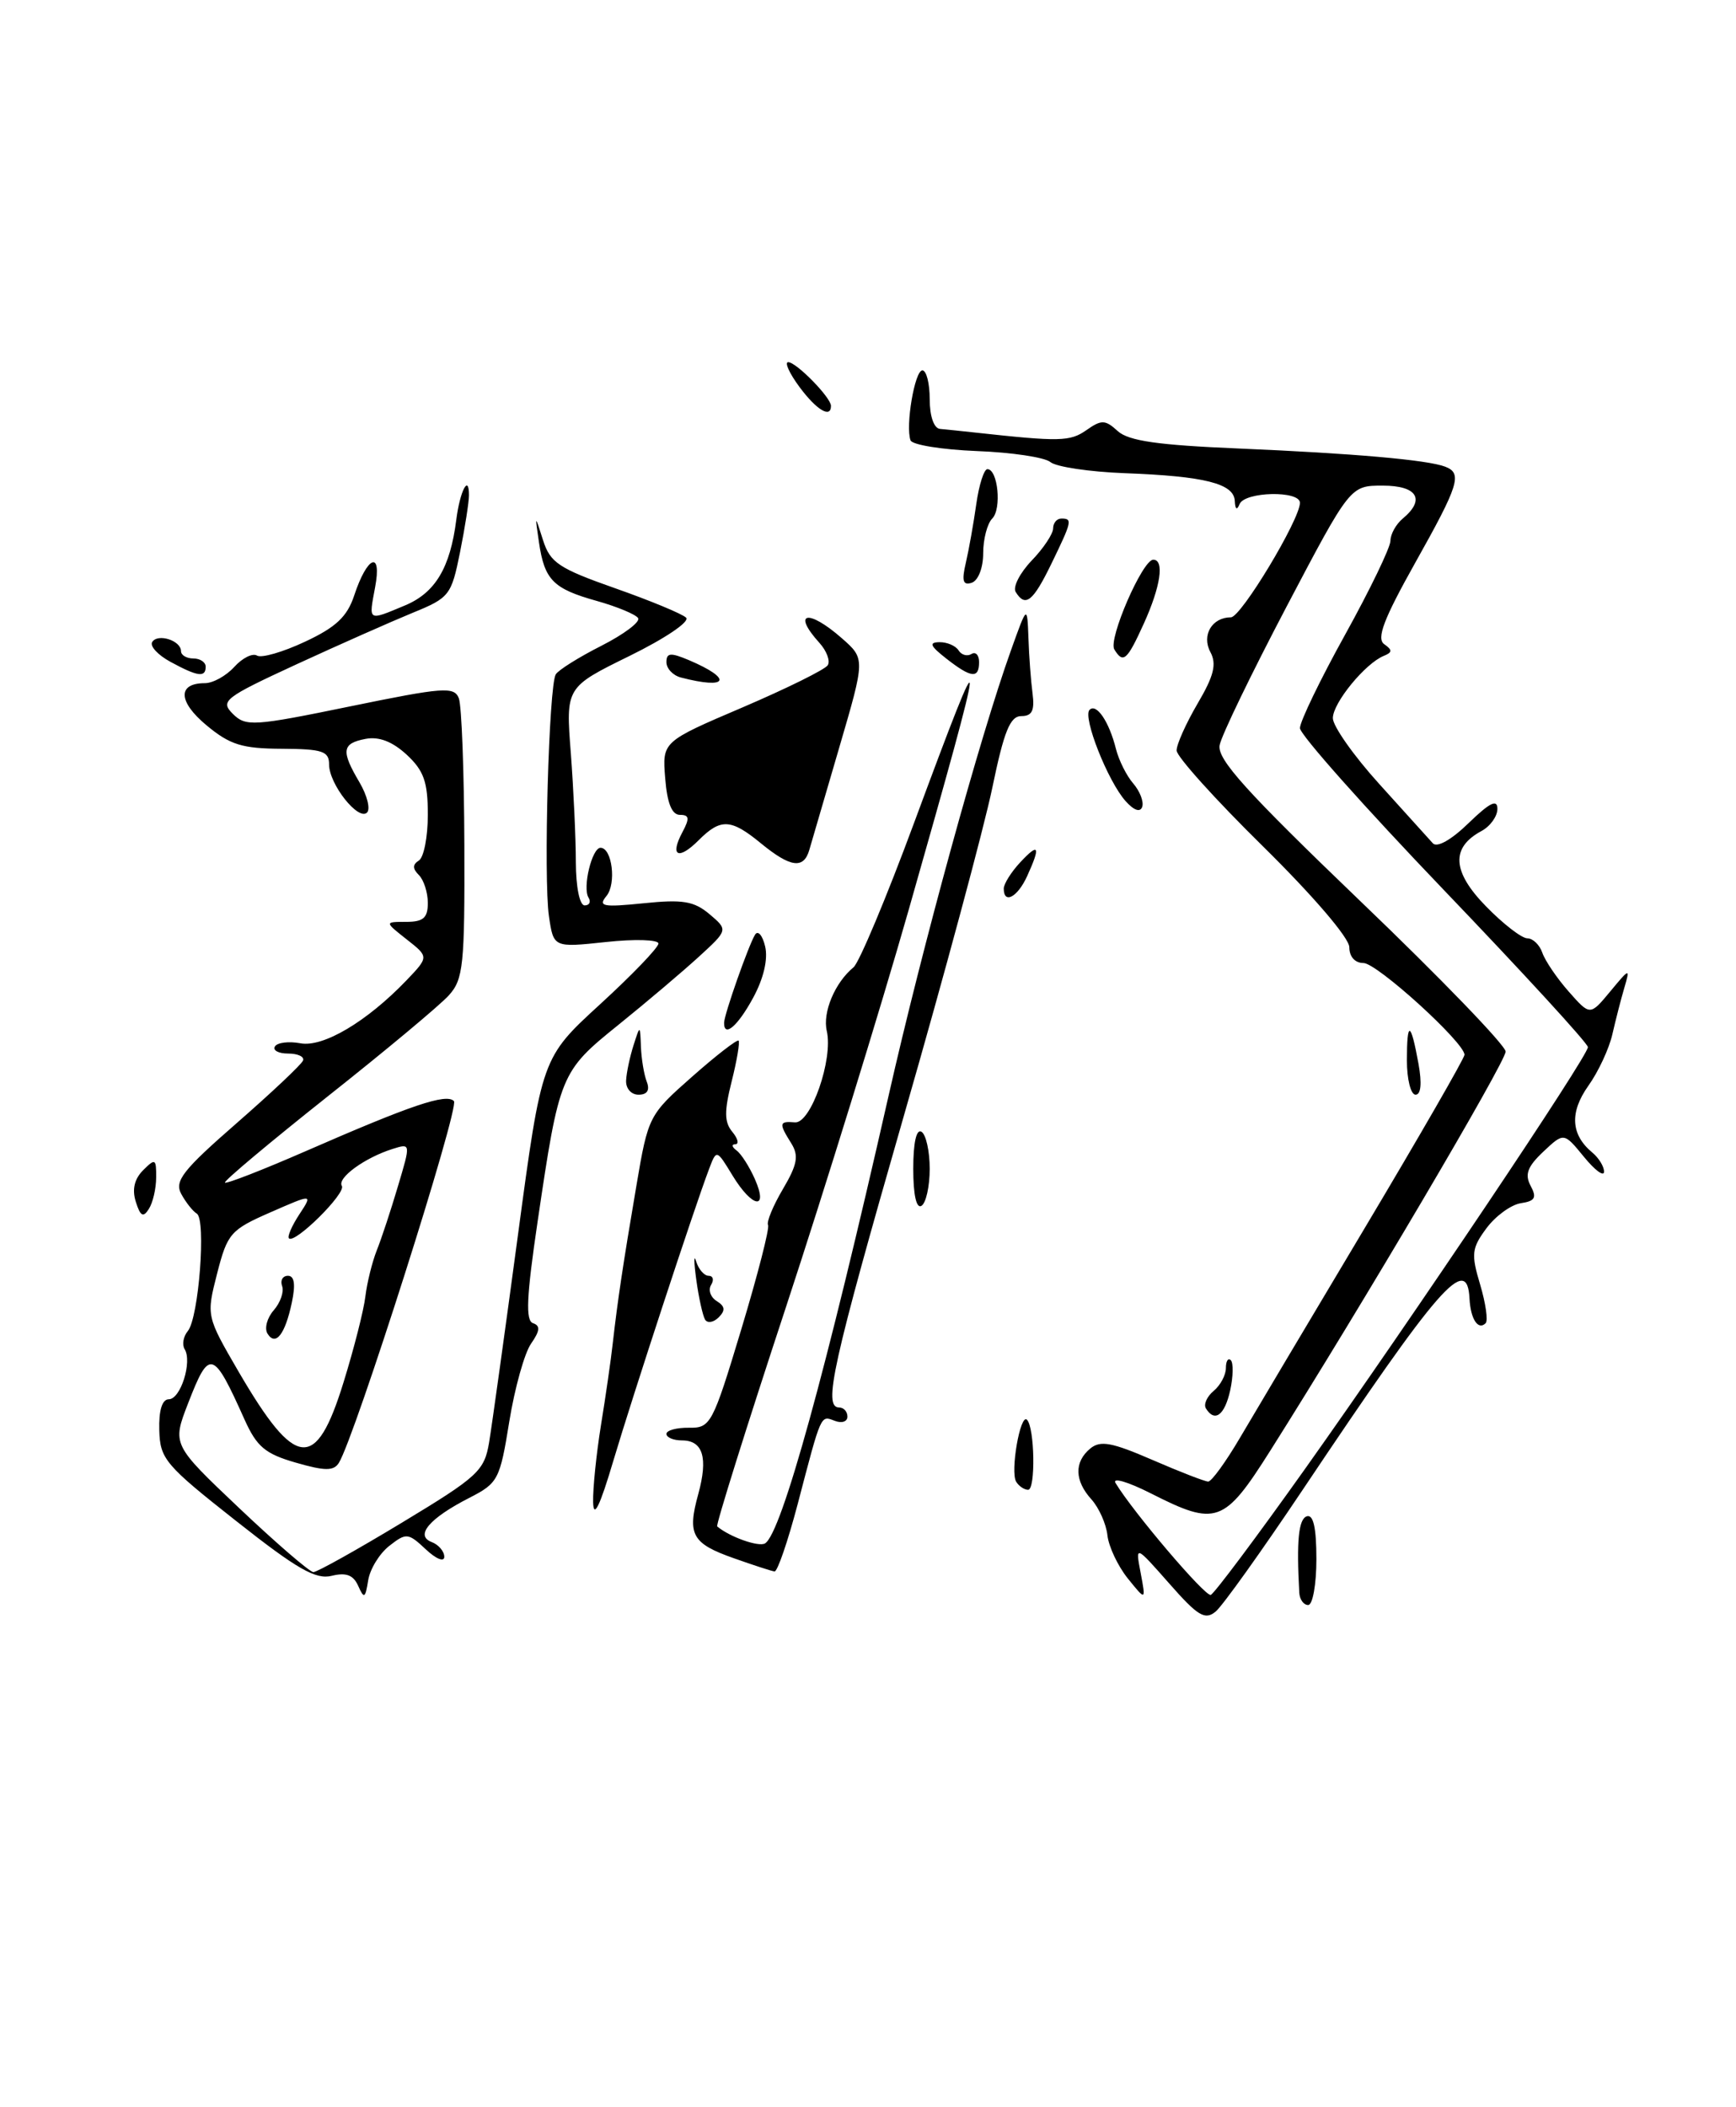 <?xml version="1.0" encoding="UTF-8" standalone="no"?>
<!DOCTYPE svg PUBLIC "-//W3C//DTD SVG 1.1//EN" "http://www.w3.org/Graphics/SVG/1.1/DTD/svg11.dtd" >
<svg xmlns="http://www.w3.org/2000/svg" xmlns:xlink="http://www.w3.org/1999/xlink" version="1.1" viewBox="0 0 211 256">
 <g >
 <path fill="currentColor"
d=" M 142.11 192.38 C 137.99 187.71 137.99 187.71 138.64 191.10 C 139.28 194.50 139.28 194.50 137.07 191.76 C 135.86 190.25 134.75 187.89 134.60 186.52 C 134.45 185.15 133.58 183.20 132.67 182.18 C 130.60 179.90 130.54 177.63 132.51 175.99 C 133.74 174.97 135.13 175.23 140.07 177.37 C 143.41 178.82 146.46 180.00 146.85 180.00 C 147.25 180.00 148.97 177.64 150.67 174.75 C 152.37 171.86 159.21 160.36 165.88 149.19 C 172.55 138.01 178.00 128.55 178.00 128.15 C 178.00 126.66 167.36 117.00 165.72 117.00 C 164.69 117.00 164.00 116.23 164.00 115.08 C 164.00 113.96 159.61 108.84 153.51 102.83 C 147.73 97.15 143.01 91.91 143.01 91.18 C 143.00 90.45 144.15 87.89 145.56 85.48 C 147.55 82.10 147.90 80.68 147.11 79.21 C 146.02 77.17 147.32 75.00 149.61 75.00 C 150.84 75.00 158.00 63.11 158.00 61.09 C 158.00 59.57 151.28 59.72 150.66 61.25 C 150.34 62.04 150.13 61.90 150.08 60.86 C 149.98 58.75 146.42 57.85 136.72 57.49 C 132.44 57.33 128.37 56.72 127.67 56.14 C 126.98 55.56 122.95 54.96 118.72 54.80 C 114.50 54.63 110.88 54.05 110.67 53.50 C 110.03 51.77 111.18 45.00 112.11 45.00 C 112.60 45.00 113.00 46.58 113.00 48.50 C 113.00 50.57 113.51 52.04 114.25 52.11 C 114.94 52.17 116.85 52.37 118.50 52.55 C 128.81 53.68 130.05 53.65 132.03 52.27 C 133.88 50.97 134.33 50.98 135.86 52.38 C 137.18 53.57 140.74 54.08 150.55 54.49 C 164.45 55.08 173.50 55.87 175.66 56.70 C 177.77 57.51 177.33 58.90 171.98 68.43 C 168.18 75.21 167.28 77.58 168.24 78.26 C 169.25 78.97 169.24 79.26 168.20 79.68 C 165.94 80.59 162.00 85.40 162.00 87.25 C 162.00 88.22 164.54 91.83 167.65 95.26 C 170.75 98.69 173.68 101.93 174.15 102.45 C 174.66 103.02 176.39 102.05 178.50 100.00 C 181.07 97.51 182.00 97.05 182.00 98.27 C 182.00 99.18 181.13 100.39 180.07 100.96 C 176.32 102.97 176.49 105.89 180.60 110.10 C 182.69 112.25 184.96 114.00 185.64 114.00 C 186.31 114.00 187.13 114.79 187.46 115.75 C 187.79 116.71 189.22 118.83 190.66 120.46 C 193.26 123.41 193.26 123.41 195.71 120.46 C 198.08 117.60 198.14 117.58 197.43 120.00 C 197.02 121.38 196.37 123.93 195.97 125.67 C 195.57 127.42 194.26 130.23 193.05 131.92 C 190.76 135.15 190.92 137.86 193.54 140.03 C 194.34 140.70 194.98 141.75 194.96 142.37 C 194.94 142.99 193.84 142.17 192.51 140.54 C 190.08 137.57 190.08 137.57 187.58 139.92 C 185.65 141.74 185.30 142.69 186.04 144.07 C 186.81 145.51 186.58 145.92 184.85 146.18 C 183.67 146.36 181.79 147.72 180.68 149.21 C 178.87 151.65 178.79 152.35 179.90 156.06 C 180.58 158.34 180.88 160.45 180.57 160.76 C 179.66 161.67 178.74 160.26 178.61 157.78 C 178.34 152.29 174.96 156.17 158.32 181.02 C 153.35 188.44 148.60 195.09 147.76 195.79 C 146.46 196.87 145.59 196.34 142.11 192.38 Z  M 158.59 178.50 C 171.87 159.81 193.00 128.32 193.00 127.22 C 193.00 126.76 185.12 118.18 175.50 108.14 C 165.88 98.10 158.00 89.25 158.00 88.46 C 158.00 87.67 160.47 82.55 163.50 77.09 C 166.53 71.62 169.00 66.50 169.00 65.70 C 169.00 64.90 169.68 63.68 170.50 63.00 C 173.29 60.68 172.26 59.00 168.06 59.00 C 164.11 59.00 164.11 59.00 156.38 73.69 C 152.13 81.78 148.46 89.35 148.24 90.53 C 147.91 92.24 151.47 96.17 165.41 109.55 C 175.09 118.82 183.00 127.02 183.00 127.76 C 183.00 129.02 165.52 158.65 154.40 176.24 C 148.78 185.13 147.83 185.47 139.87 181.43 C 137.08 180.02 135.16 179.46 135.59 180.18 C 137.73 183.72 146.48 194.00 147.16 193.77 C 147.58 193.62 152.72 186.75 158.59 178.50 Z  M 157.92 193.50 C 157.57 187.21 157.83 184.56 158.83 184.22 C 159.63 183.96 160.00 185.61 160.00 189.42 C 160.00 192.49 159.55 195.00 159.00 195.00 C 158.45 195.00 157.96 194.32 157.92 193.50 Z  M 43.54 192.68 C 42.95 191.35 42.07 191.02 40.32 191.45 C 38.39 191.94 36.11 190.64 28.69 184.78 C 20.07 177.99 19.45 177.25 19.36 173.75 C 19.29 171.34 19.71 170.00 20.52 170.00 C 21.95 170.00 23.39 165.44 22.44 163.91 C 22.11 163.36 22.28 162.37 22.83 161.71 C 24.16 160.10 25.07 148.16 23.92 147.45 C 23.42 147.14 22.57 146.06 22.02 145.04 C 21.19 143.48 22.23 142.15 28.77 136.45 C 33.02 132.74 36.65 129.32 36.83 128.85 C 37.02 128.38 36.20 128.00 35.02 128.00 C 33.85 128.00 33.12 127.61 33.42 127.13 C 33.71 126.66 35.10 126.49 36.50 126.75 C 39.27 127.28 44.58 124.13 49.40 119.11 C 52.13 116.25 52.13 116.25 49.43 114.13 C 46.73 112.00 46.73 112.00 49.37 112.00 C 51.45 112.00 52.00 111.52 52.00 109.70 C 52.00 108.44 51.51 106.91 50.91 106.31 C 50.13 105.53 50.13 105.04 50.91 104.55 C 51.51 104.18 52.00 101.68 52.00 98.98 C 52.00 95.00 51.52 93.63 49.43 91.69 C 47.69 90.09 46.06 89.46 44.43 89.77 C 41.55 90.32 41.43 91.22 43.70 95.06 C 44.63 96.65 45.04 98.29 44.61 98.72 C 43.56 99.77 40.00 95.27 40.00 92.89 C 40.00 91.26 39.21 91.00 34.25 90.97 C 29.43 90.95 27.95 90.49 25.10 88.12 C 21.64 85.25 21.55 83.00 24.90 83.00 C 25.89 83.00 27.49 82.11 28.48 81.02 C 29.46 79.94 30.70 79.32 31.24 79.65 C 31.77 79.98 34.40 79.22 37.08 77.96 C 40.83 76.21 42.20 74.92 43.05 72.35 C 44.64 67.52 46.45 66.81 45.59 71.36 C 44.81 75.54 44.66 75.46 49.24 73.55 C 52.91 72.01 54.72 68.98 55.46 63.14 C 55.90 59.66 57.00 57.53 57.00 60.17 C 57.00 60.99 56.51 64.12 55.91 67.11 C 54.86 72.33 54.62 72.63 50.16 74.45 C 47.60 75.50 41.25 78.31 36.06 80.70 C 27.24 84.77 26.74 85.17 28.30 86.73 C 29.87 88.29 30.79 88.24 42.56 85.82 C 53.91 83.49 55.21 83.39 55.77 84.84 C 56.11 85.73 56.41 93.73 56.44 102.62 C 56.49 117.27 56.32 118.98 54.55 120.93 C 53.48 122.12 46.85 127.65 39.81 133.22 C 32.78 138.80 27.17 143.50 27.34 143.68 C 27.52 143.85 31.90 142.15 37.08 139.89 C 50.02 134.24 54.22 132.82 55.17 133.77 C 55.90 134.50 43.10 174.70 41.18 177.74 C 40.55 178.73 39.48 178.72 35.95 177.70 C 32.23 176.63 31.21 175.77 29.72 172.46 C 25.90 163.94 25.45 163.81 22.86 170.50 C 20.92 175.50 20.92 175.50 29.10 183.25 C 33.60 187.51 37.65 191.00 38.09 191.00 C 38.54 191.00 43.39 188.29 48.87 184.98 C 58.11 179.40 58.87 178.70 59.45 175.23 C 59.79 173.18 61.37 161.82 62.96 150.00 C 65.85 128.50 65.85 128.50 72.95 122.00 C 76.86 118.42 80.04 115.11 80.03 114.63 C 80.01 114.16 77.14 114.07 73.64 114.45 C 67.28 115.13 67.28 115.13 66.72 111.31 C 66.05 106.71 66.71 83.28 67.55 81.93 C 67.87 81.40 70.38 79.83 73.11 78.45 C 75.84 77.06 77.84 75.56 77.56 75.10 C 77.28 74.65 75.02 73.71 72.54 73.01 C 67.23 71.53 66.18 70.46 65.51 65.90 C 65.01 62.50 65.01 62.50 66.00 65.62 C 66.87 68.36 67.92 69.06 74.74 71.46 C 79.01 72.96 82.90 74.57 83.39 75.04 C 83.89 75.51 80.86 77.56 76.52 79.69 C 68.76 83.50 68.76 83.50 69.38 91.50 C 69.71 95.90 69.99 101.86 69.99 104.75 C 70.00 107.77 70.45 110.00 71.06 110.00 C 71.64 110.00 71.85 109.57 71.53 109.05 C 70.78 107.84 71.95 103.00 72.99 103.00 C 74.40 103.00 74.94 107.37 73.71 108.86 C 72.66 110.13 73.28 110.24 78.23 109.74 C 82.98 109.25 84.35 109.48 86.23 111.06 C 88.50 112.98 88.50 112.98 84.94 116.24 C 82.98 118.03 78.59 121.75 75.18 124.50 C 68.11 130.19 67.99 130.50 65.34 148.43 C 63.99 157.57 63.86 160.45 64.79 160.76 C 65.69 161.06 65.63 161.69 64.55 163.24 C 63.75 164.38 62.56 168.64 61.90 172.71 C 60.76 179.78 60.54 180.19 57.04 181.98 C 52.19 184.46 50.40 186.56 52.47 187.35 C 53.31 187.67 54.00 188.48 54.00 189.14 C 54.00 189.81 53.00 189.41 51.75 188.23 C 49.61 186.23 49.38 186.20 47.32 187.81 C 46.13 188.74 44.97 190.62 44.75 192.00 C 44.40 194.19 44.25 194.28 43.54 192.68 Z  M 41.74 167.99 C 43.02 163.87 44.22 159.15 44.41 157.50 C 44.61 155.85 45.23 153.34 45.79 151.92 C 46.36 150.50 47.52 146.99 48.37 144.11 C 49.93 138.89 49.93 138.89 47.71 139.59 C 44.32 140.66 40.95 143.12 41.55 144.08 C 42.09 144.96 35.83 151.16 35.12 150.45 C 34.90 150.24 35.47 148.93 36.38 147.54 C 38.03 145.03 38.03 145.03 32.87 147.29 C 28.02 149.41 27.64 149.85 26.39 154.72 C 25.07 159.89 25.07 159.89 29.03 166.70 C 35.94 178.53 38.40 178.78 41.74 167.99 Z  M 89.18 189.31 C 84.10 187.52 83.51 186.44 84.87 181.52 C 86.08 177.11 85.45 175.00 82.89 175.00 C 81.85 175.00 81.00 174.64 81.00 174.21 C 81.00 173.78 82.23 173.44 83.74 173.46 C 86.37 173.50 86.61 173.06 90.10 161.50 C 92.09 154.90 93.56 149.20 93.35 148.83 C 93.15 148.46 93.96 146.49 95.16 144.46 C 96.92 141.47 97.11 140.41 96.17 138.90 C 94.64 136.46 94.69 136.20 96.62 136.36 C 98.55 136.53 101.29 128.68 100.49 125.26 C 99.96 122.99 101.48 119.38 103.74 117.52 C 104.42 116.96 107.73 109.08 111.09 100.00 C 120.26 75.24 120.20 76.30 110.44 110.56 C 106.98 122.69 100.26 144.44 95.50 158.89 C 90.73 173.35 86.99 185.30 87.17 185.45 C 88.69 186.73 92.22 187.98 92.99 187.51 C 94.99 186.27 100.39 166.71 107.98 133.22 C 112.10 115.00 119.13 89.44 122.88 79.00 C 124.85 73.50 124.85 73.50 125.00 77.50 C 125.07 79.70 125.30 82.74 125.50 84.25 C 125.77 86.33 125.44 87.00 124.14 87.00 C 122.77 87.00 122.03 88.83 120.60 95.75 C 119.60 100.56 114.79 118.43 109.89 135.45 C 101.14 165.91 100.01 171.00 102.00 171.00 C 102.55 171.00 103.00 171.50 103.00 172.11 C 103.00 172.72 102.31 172.95 101.46 172.62 C 99.72 171.96 99.86 171.64 96.95 182.75 C 95.75 187.29 94.49 190.96 94.14 190.92 C 93.79 190.88 91.55 190.15 89.18 189.31 Z  M 72.09 182.50 C 72.05 180.85 72.48 176.65 73.04 173.17 C 73.61 169.68 74.26 165.18 74.48 163.17 C 75.07 158.00 75.70 153.75 77.36 144.00 C 78.78 135.61 78.87 135.44 84.12 130.81 C 87.05 128.22 89.59 126.26 89.77 126.43 C 89.94 126.61 89.57 128.84 88.93 131.38 C 88.02 135.00 88.03 136.33 89.00 137.50 C 89.69 138.33 89.85 139.01 89.37 139.02 C 88.89 139.02 88.96 139.36 89.52 139.77 C 90.08 140.17 91.08 141.74 91.75 143.25 C 93.44 147.09 91.44 146.77 89.03 142.81 C 87.09 139.62 87.09 139.62 86.17 142.06 C 84.39 146.75 76.90 169.57 74.54 177.50 C 72.90 183.03 72.14 184.57 72.09 182.50 Z  M 123.51 180.02 C 122.77 178.81 124.01 171.68 124.82 172.49 C 125.76 173.43 125.89 181.00 124.96 181.00 C 124.50 181.00 123.84 180.56 123.51 180.02 Z  M 146.57 171.11 C 146.27 170.63 146.69 169.67 147.51 168.99 C 148.33 168.31 149.00 167.06 149.00 166.21 C 149.00 165.36 149.27 164.93 149.60 165.26 C 149.92 165.59 149.89 167.24 149.52 168.93 C 148.85 171.95 147.64 172.85 146.57 171.11 Z  M 85.70 160.33 C 85.42 159.86 84.93 157.69 84.63 155.49 C 84.33 153.30 84.32 152.29 84.61 153.25 C 84.91 154.21 85.59 155.00 86.13 155.00 C 86.67 155.00 86.81 155.50 86.43 156.11 C 86.05 156.72 86.36 157.60 87.11 158.07 C 88.13 158.70 88.19 159.21 87.35 160.05 C 86.73 160.67 85.99 160.79 85.70 160.33 Z  M 16.51 146.02 C 16.03 144.52 16.33 143.24 17.40 142.17 C 18.87 140.70 19.00 140.78 18.98 143.04 C 18.98 144.39 18.58 146.12 18.09 146.88 C 17.41 147.96 17.06 147.77 16.51 146.02 Z  M 111.00 142.00 C 111.00 138.84 111.38 137.12 112.00 137.50 C 112.55 137.84 113.00 139.86 113.00 142.00 C 113.00 144.14 112.55 146.16 112.00 146.50 C 111.38 146.88 111.00 145.16 111.00 142.00 Z  M 76.10 131.25 C 76.15 130.29 76.56 128.38 77.00 127.00 C 77.80 124.50 77.80 124.50 77.90 127.17 C 77.96 128.64 78.27 130.55 78.61 131.42 C 79.01 132.46 78.66 133.00 77.61 133.00 C 76.71 133.00 76.04 132.23 76.10 131.25 Z  M 171.00 128.83 C 171.00 123.92 171.47 124.06 172.41 129.25 C 172.84 131.62 172.71 133.00 172.05 133.00 C 171.47 133.00 171.00 131.12 171.00 128.83 Z  M 88.01 124.25 C 88.03 123.22 90.98 114.85 91.77 113.56 C 92.12 112.99 92.68 113.63 93.00 114.99 C 93.36 116.53 92.82 118.87 91.54 121.22 C 89.68 124.66 87.98 126.12 88.01 124.25 Z  M 122.00 107.96 C 122.00 107.39 122.90 105.95 124.00 104.77 C 126.28 102.32 126.51 102.79 124.84 106.45 C 123.67 109.01 122.00 109.90 122.00 107.96 Z  M 92.50 102.47 C 88.84 99.46 87.60 99.40 84.92 102.08 C 82.44 104.56 81.38 104.02 82.95 101.09 C 83.84 99.42 83.78 99.00 82.64 99.00 C 81.66 99.00 81.09 97.58 80.85 94.55 C 80.49 90.11 80.49 90.11 90.26 85.94 C 95.63 83.64 100.29 81.34 100.61 80.82 C 100.93 80.30 100.48 79.08 99.60 78.11 C 96.20 74.35 98.22 73.94 102.33 77.55 C 105.16 80.04 105.16 80.04 102.02 90.77 C 100.29 96.67 98.65 102.29 98.37 103.25 C 97.69 105.62 96.08 105.40 92.50 102.47 Z  M 136.81 97.33 C 134.65 94.92 131.56 87.10 132.43 86.24 C 133.27 85.40 134.81 87.68 135.64 91.00 C 135.99 92.38 136.93 94.26 137.74 95.19 C 138.54 96.12 139.04 97.39 138.83 98.02 C 138.59 98.73 137.83 98.47 136.81 97.33 Z  M 82.75 82.31 C 81.79 82.06 81.00 81.22 81.00 80.45 C 81.00 79.30 81.50 79.26 83.75 80.21 C 89.13 82.50 88.50 83.81 82.75 82.31 Z  M 20.72 80.41 C 19.19 79.58 18.19 78.50 18.50 78.00 C 19.17 76.92 22.00 77.82 22.00 79.11 C 22.00 79.60 22.68 80.00 23.50 80.00 C 24.32 80.00 25.00 80.45 25.00 81.00 C 25.00 82.34 24.03 82.21 20.72 80.41 Z  M 115.00 80.00 C 113.05 78.47 112.87 78.04 114.19 78.02 C 115.12 78.01 116.16 78.46 116.51 79.02 C 116.86 79.58 117.56 79.77 118.07 79.46 C 118.58 79.14 119.00 79.58 119.00 80.44 C 119.00 82.49 118.04 82.38 115.00 80.00 Z  M 135.44 78.90 C 134.67 77.66 138.87 68.00 140.17 68.00 C 141.55 68.00 141.07 71.25 139.03 75.75 C 136.98 80.26 136.52 80.66 135.44 78.90 Z  M 123.45 71.92 C 123.08 71.32 123.96 69.61 125.39 68.11 C 126.83 66.62 128.00 64.85 128.00 64.20 C 128.00 63.54 128.45 63.00 129.00 63.00 C 130.37 63.00 130.30 63.32 127.80 68.47 C 125.55 73.10 124.63 73.83 123.45 71.92 Z  M 117.39 68.38 C 117.76 66.80 118.33 63.59 118.66 61.25 C 118.99 58.91 119.60 57.00 120.01 57.00 C 121.29 57.00 121.77 61.83 120.60 63.00 C 120.00 63.60 119.50 65.50 119.50 67.22 C 119.50 68.99 118.90 70.53 118.11 70.80 C 117.04 71.15 116.87 70.59 117.39 68.38 Z  M 97.16 47.00 C 95.94 45.35 95.33 44.00 95.80 44.00 C 96.79 44.00 101.00 48.30 101.00 49.31 C 101.00 50.87 99.24 49.81 97.16 47.00 Z  M 32.51 162.02 C 32.12 161.39 32.46 160.11 33.27 159.19 C 34.08 158.26 34.54 156.94 34.29 156.25 C 34.04 155.56 34.36 155.00 35.00 155.00 C 35.78 155.00 35.94 156.05 35.47 158.25 C 34.66 162.12 33.49 163.61 32.51 162.02 Z "/>
</g>
</svg>
